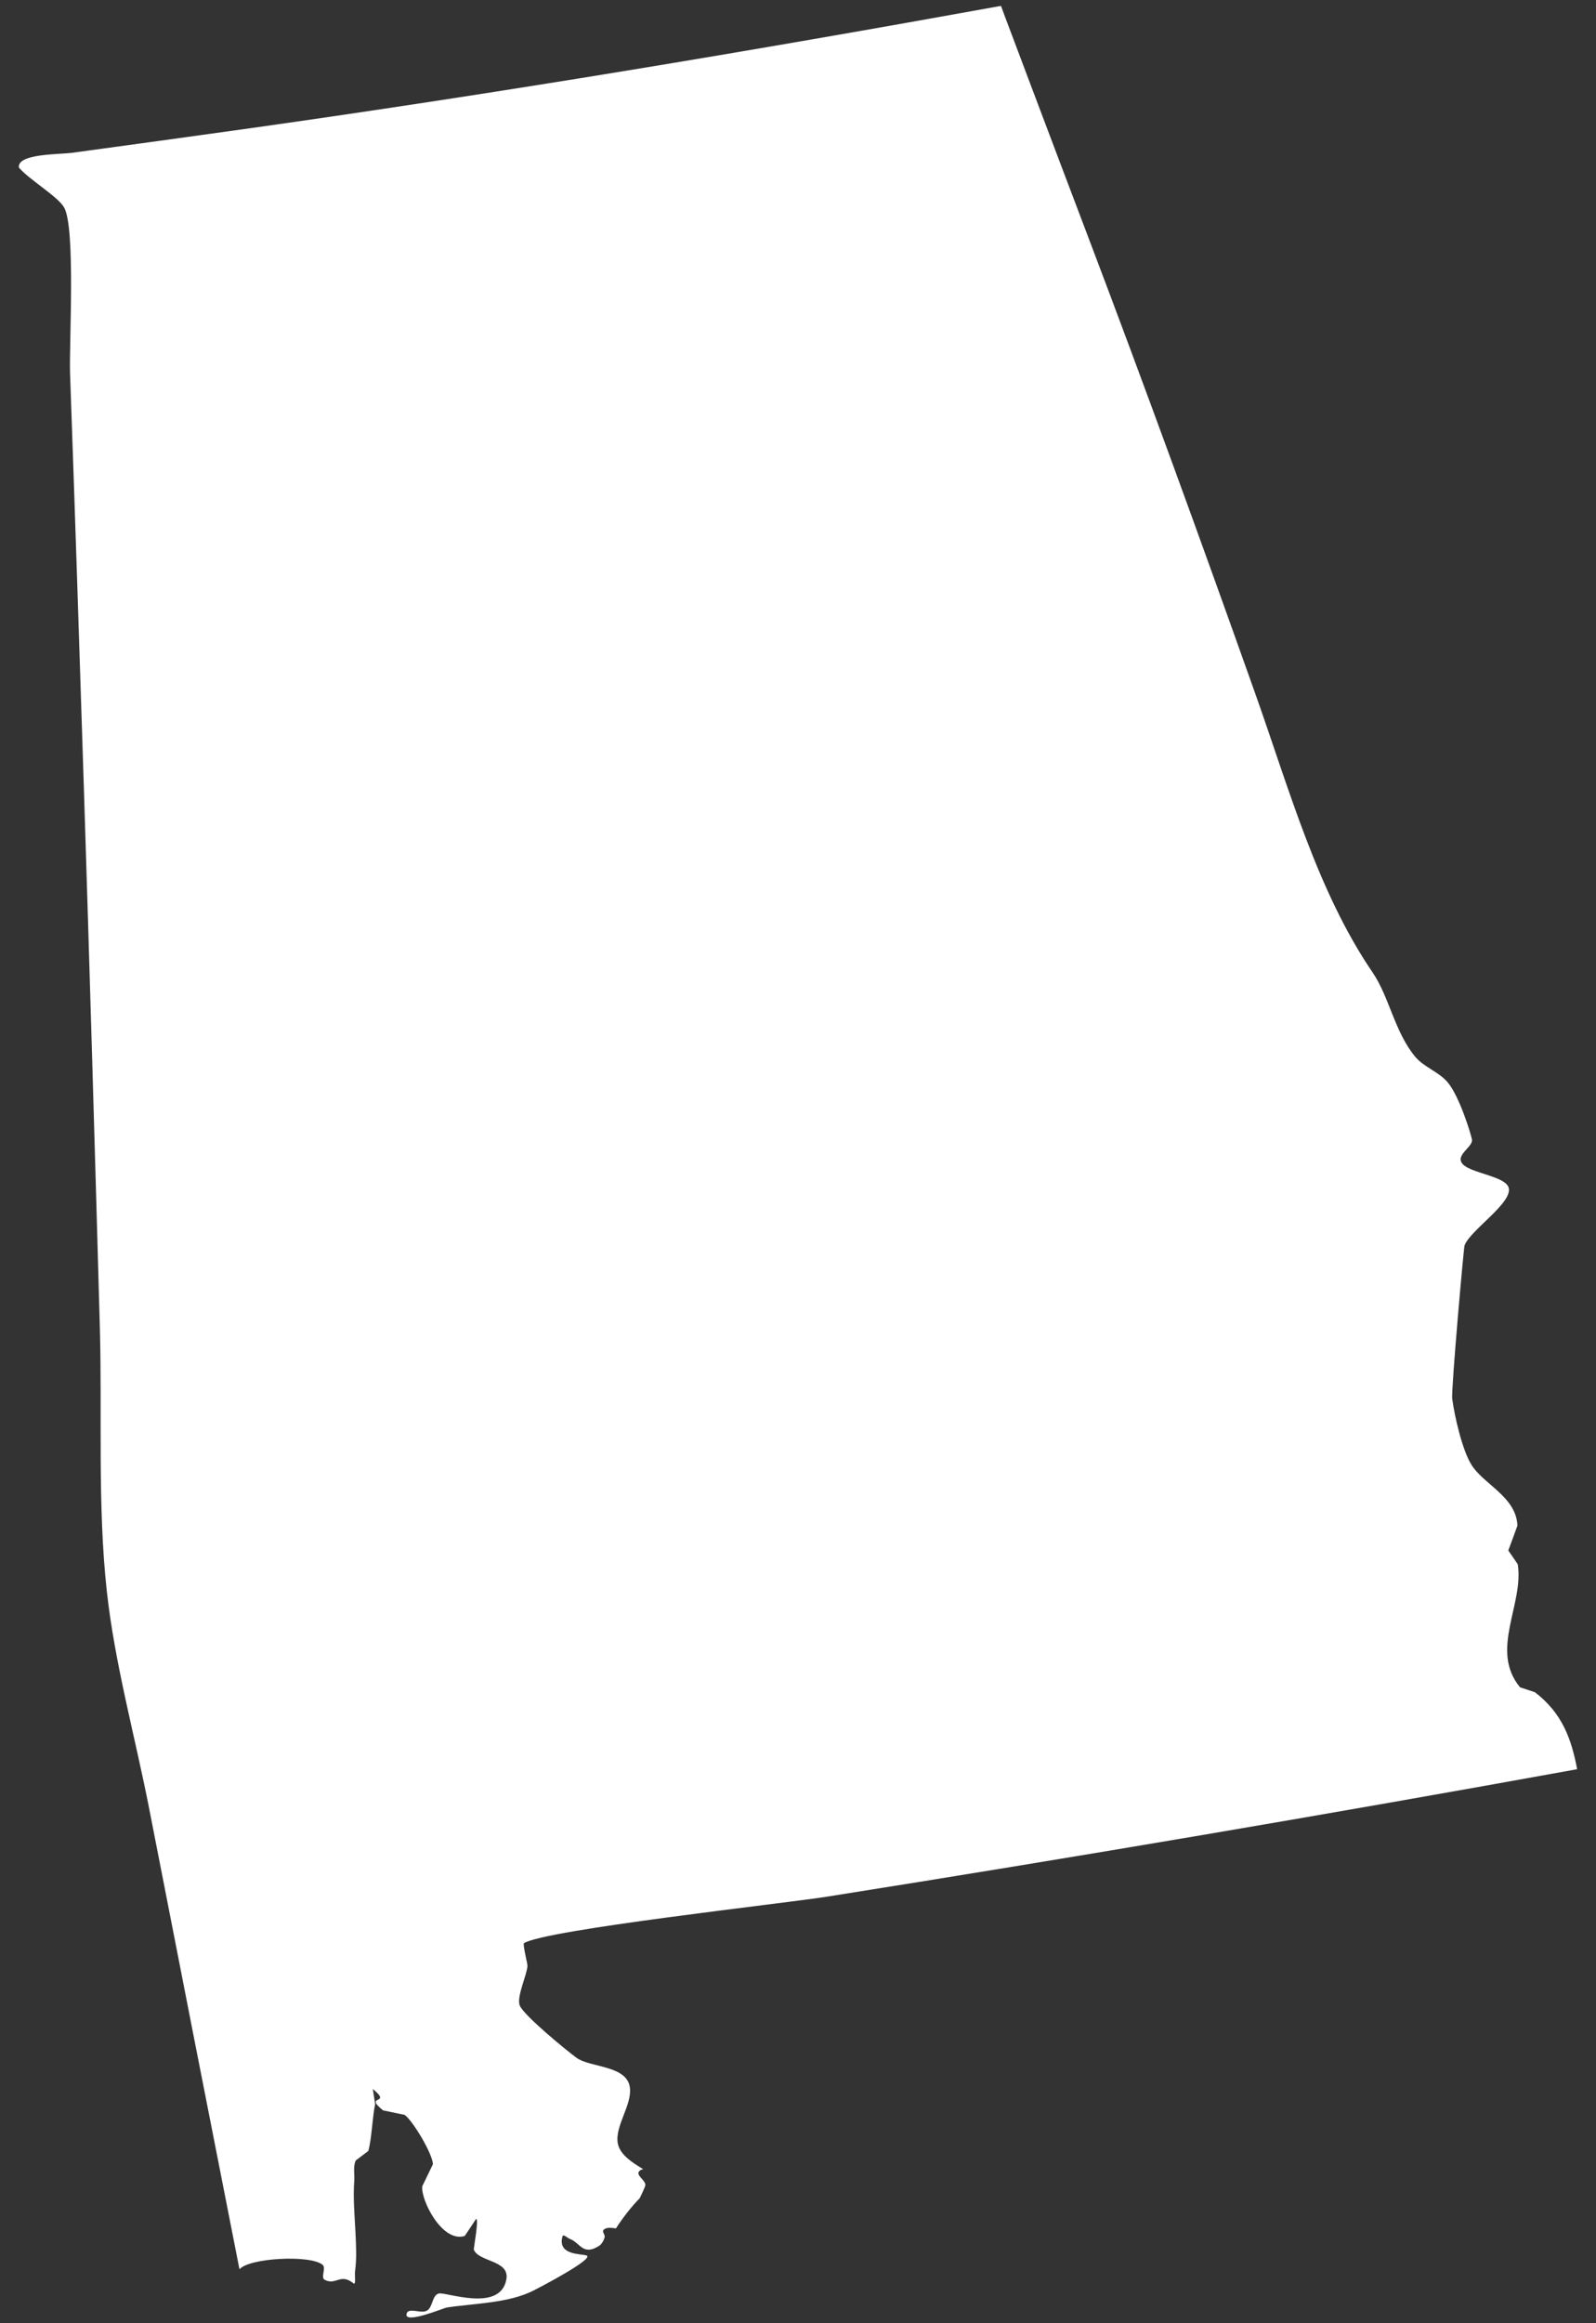 <?xml version="1.0" encoding="utf-8"?>
<!-- Generator: Adobe Illustrator 16.0.0, SVG Export Plug-In . SVG Version: 6.00 Build 0)  -->
<!DOCTYPE svg PUBLIC "-//W3C//DTD SVG 1.1//EN" "http://www.w3.org/Graphics/SVG/1.1/DTD/svg11.dtd">
<svg version="1.1" id="Layer_1" xmlns="http://www.w3.org/2000/svg" xmlns:xlink="http://www.w3.org/1999/xlink" x="0px" y="0px"
	 width="22px" height="32px" viewBox="0 0 22 32" enable-background="new 0 0 22 32" xml:space="preserve">
<rect x="0" y="0" width="22" height="32" fill="#333333" stroke="none"/>
<path fill="#FFFFFF" d="M11.403,26.124c3.453-0.547,6.898-1.132,10.337-1.755c-0.081-0.43-0.212-0.777-0.583-1.061l-0.204-0.067
	c-0.424-0.512,0.057-1.146-0.032-1.696l-0.13-0.189c0,0,0.126-0.338,0.126-0.342c-0.016-0.398-0.469-0.569-0.635-0.84
	c-0.127-0.205-0.232-0.668-0.264-0.908c-0.016-0.115,0.158-2.08,0.17-2.111c0.076-0.213,0.691-0.602,0.604-0.808
	c-0.063-0.146-0.51-0.19-0.625-0.308c-0.123-0.127,0.143-0.24,0.123-0.344c-0.012-0.068-0.172-0.599-0.338-0.791
	c-0.118-0.139-0.322-0.205-0.441-0.345c-0.287-0.341-0.359-0.829-0.594-1.17c-0.759-1.114-1.15-2.532-1.618-3.847
	c-0.745-2.098-1.506-4.188-2.296-6.27c-0.269-0.708-0.537-1.417-0.805-2.127c-0.11-0.296-0.223-0.59-0.334-0.886
	c-0.021-0.059-0.066-0.178-0.066-0.178C10.355,0.704,6.909,1.279,3.444,1.767C2.63,1.881,1.814,1.993,0.998,2.104
	C0.815,2.129,0.232,2.114,0.261,2.309c0.142,0.166,0.536,0.397,0.623,0.549c0.16,0.285,0.067,1.877,0.082,2.294
	c0.068,1.91,0.13,3.818,0.191,5.728c0.079,2.475,0.151,4.951,0.22,7.425c0.032,1.189-0.034,2.428,0.095,3.609
	c0.109,0.999,0.391,2.009,0.584,2.996c0.413,2.117,0.828,4.232,1.245,6.347c0.128-0.155,0.971-0.204,1.146-0.062
	c0.053,0.045-0.031,0.175,0.029,0.207c0.155,0.081,0.217-0.097,0.394,0.047c0.042,0.034,0.016-0.106,0.024-0.162
	c0.025-0.183,0.014-0.353,0.006-0.538c-0.012-0.235-0.034-0.472-0.017-0.707c0.007-0.094-0.019-0.199,0.021-0.284l0.173-0.131
	c0.047-0.167,0.055-0.456,0.094-0.647l-0.032-0.206c0.278,0.226-0.137,0.069,0.141,0.294c0,0,0.295,0.062,0.297,0.062
	c0.112,0.077,0.391,0.545,0.39,0.681c0,0-0.146,0.301-0.146,0.302c-0.024,0.189,0.275,0.783,0.585,0.685
	c0.002,0,0.156-0.234,0.156-0.234c0.045-0.008-0.038,0.412-0.03,0.426c0.076,0.169,0.495,0.141,0.448,0.405
	c-0.083,0.466-0.844,0.167-0.934,0.196c-0.091,0.027-0.079,0.186-0.158,0.234c-0.081,0.051-0.257-0.049-0.283,0.043
	c-0.044,0.154,0.507-0.076,0.551-0.084c0.385-0.059,0.854-0.059,1.2-0.235c0.083-0.042,0.846-0.44,0.729-0.482
	c-0.076-0.026-0.405-0.001-0.331-0.265c0.01-0.035,0.069,0.025,0.102,0.037c0.143,0.053,0.177,0.237,0.401,0.096
	c0.039-0.025,0.064-0.073,0.078-0.118c0.009-0.034-0.041-0.078-0.015-0.103c0.041-0.041,0.107-0.027,0.171-0.021
	c0.088-0.139,0.231-0.321,0.326-0.413c0.044-0.089,0.078-0.165,0.079-0.184c0-0.068-0.126-0.127-0.089-0.185
	c0.011-0.017,0.033-0.027,0.059-0.033c-0.147-0.089-0.32-0.197-0.35-0.355c-0.043-0.239,0.196-0.525,0.167-0.766
	c-0.037-0.312-0.546-0.275-0.736-0.413c-0.128-0.093-0.736-0.589-0.784-0.724c-0.042-0.123,0.1-0.412,0.108-0.544
	c0.001-0.03-0.069-0.298-0.048-0.311C7.521,26.579,10.79,26.221,11.403,26.124"/>
</svg>
